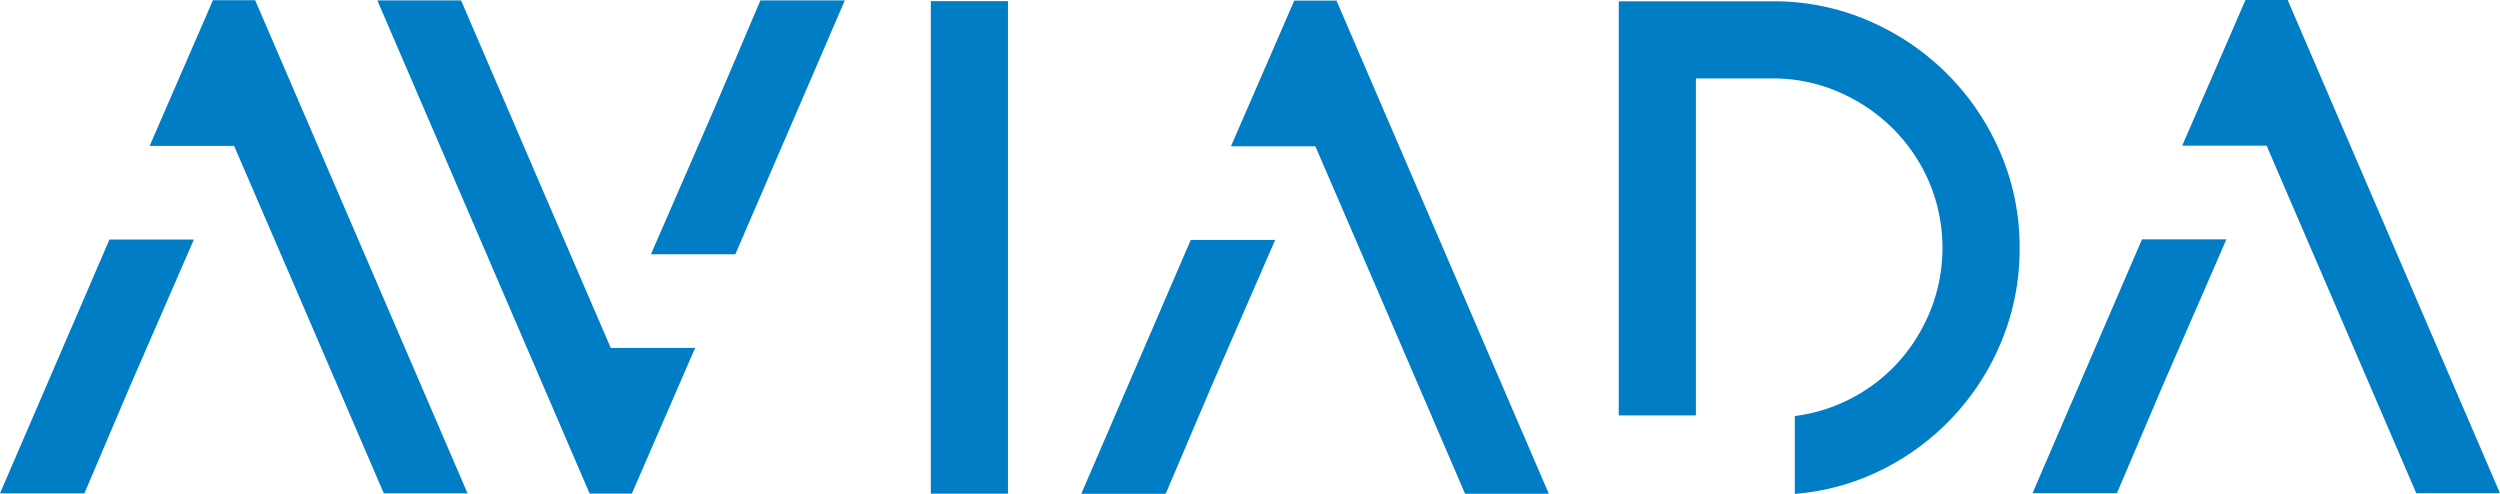<svg xmlns="http://www.w3.org/2000/svg" xmlns:xlink="http://www.w3.org/1999/xlink" width="296.896" height="58.648" viewBox="0 0 296.896 58.648"><defs><style>.a{fill:none;}.b{fill:#007dc5;}.c{clip-path:url(#a);}</style><clipPath id="a"><rect class="a" width="296.896" height="58.648"/></clipPath></defs><g transform="translate(0 0)"><path class="b" d="M13,28.454,0,58.6H10.023l5.4-12.685,7.6-17.461ZM25.291.031l-7.517,17.3H27.8l8.379,19.419,9.4,21.846h9.945L30.3.031Z" transform="translate(0 -0.008)"/><path class="b" d="M59.521.063,84.733,58.632h5.011l7.517-17.3H87.239L78.861,21.909,69.465.063Zm45.492,0-5.4,12.685-7.6,17.461h10.023l13-30.146Z" transform="translate(-14.708 -0.015)"/><rect class="b" width="9.161" height="58.491" transform="translate(110.544 0.134)"/><path class="b" d="M183.558,28.517l-13,30.147h10.022l5.4-12.685,7.6-17.462ZM195.852.094l-7.518,17.3h10.023l8.377,19.419,9.4,21.846h9.945L200.864.094Z" transform="translate(-42.146 -0.023)"/><g transform="translate(0 0)"><g class="c"><path class="b" d="M285.009,2.518A29.684,29.684,0,0,1,300.63,18.139a28.228,28.228,0,0,1,2.31,11.354,28.578,28.578,0,0,1-2.074,10.884,29.507,29.507,0,0,1-14.134,15.386A28.083,28.083,0,0,1,276.24,58.7V49.46a20.006,20.006,0,0,0,12.45-6.577,20.715,20.715,0,0,0,3.719-6.108,20.074,20.074,0,0,0-.2-15.073,20.262,20.262,0,0,0-4.318-6.382,20.757,20.757,0,0,0-6.438-4.346,19.485,19.485,0,0,0-7.85-1.605h-9.108V49.381h-9.161V.208h18.323a28.238,28.238,0,0,1,11.354,2.31" transform="translate(-63.093 -0.052)"/><path class="b" d="M348.4,17.3H338.376L345.892,0H350.9l25.214,58.569h-9.944l-9.4-21.846ZM333.6,28.423h10.023l-7.6,17.461-5.4,12.685H320.6Z" transform="translate(-79.221 0)"/></g></g></g></svg>